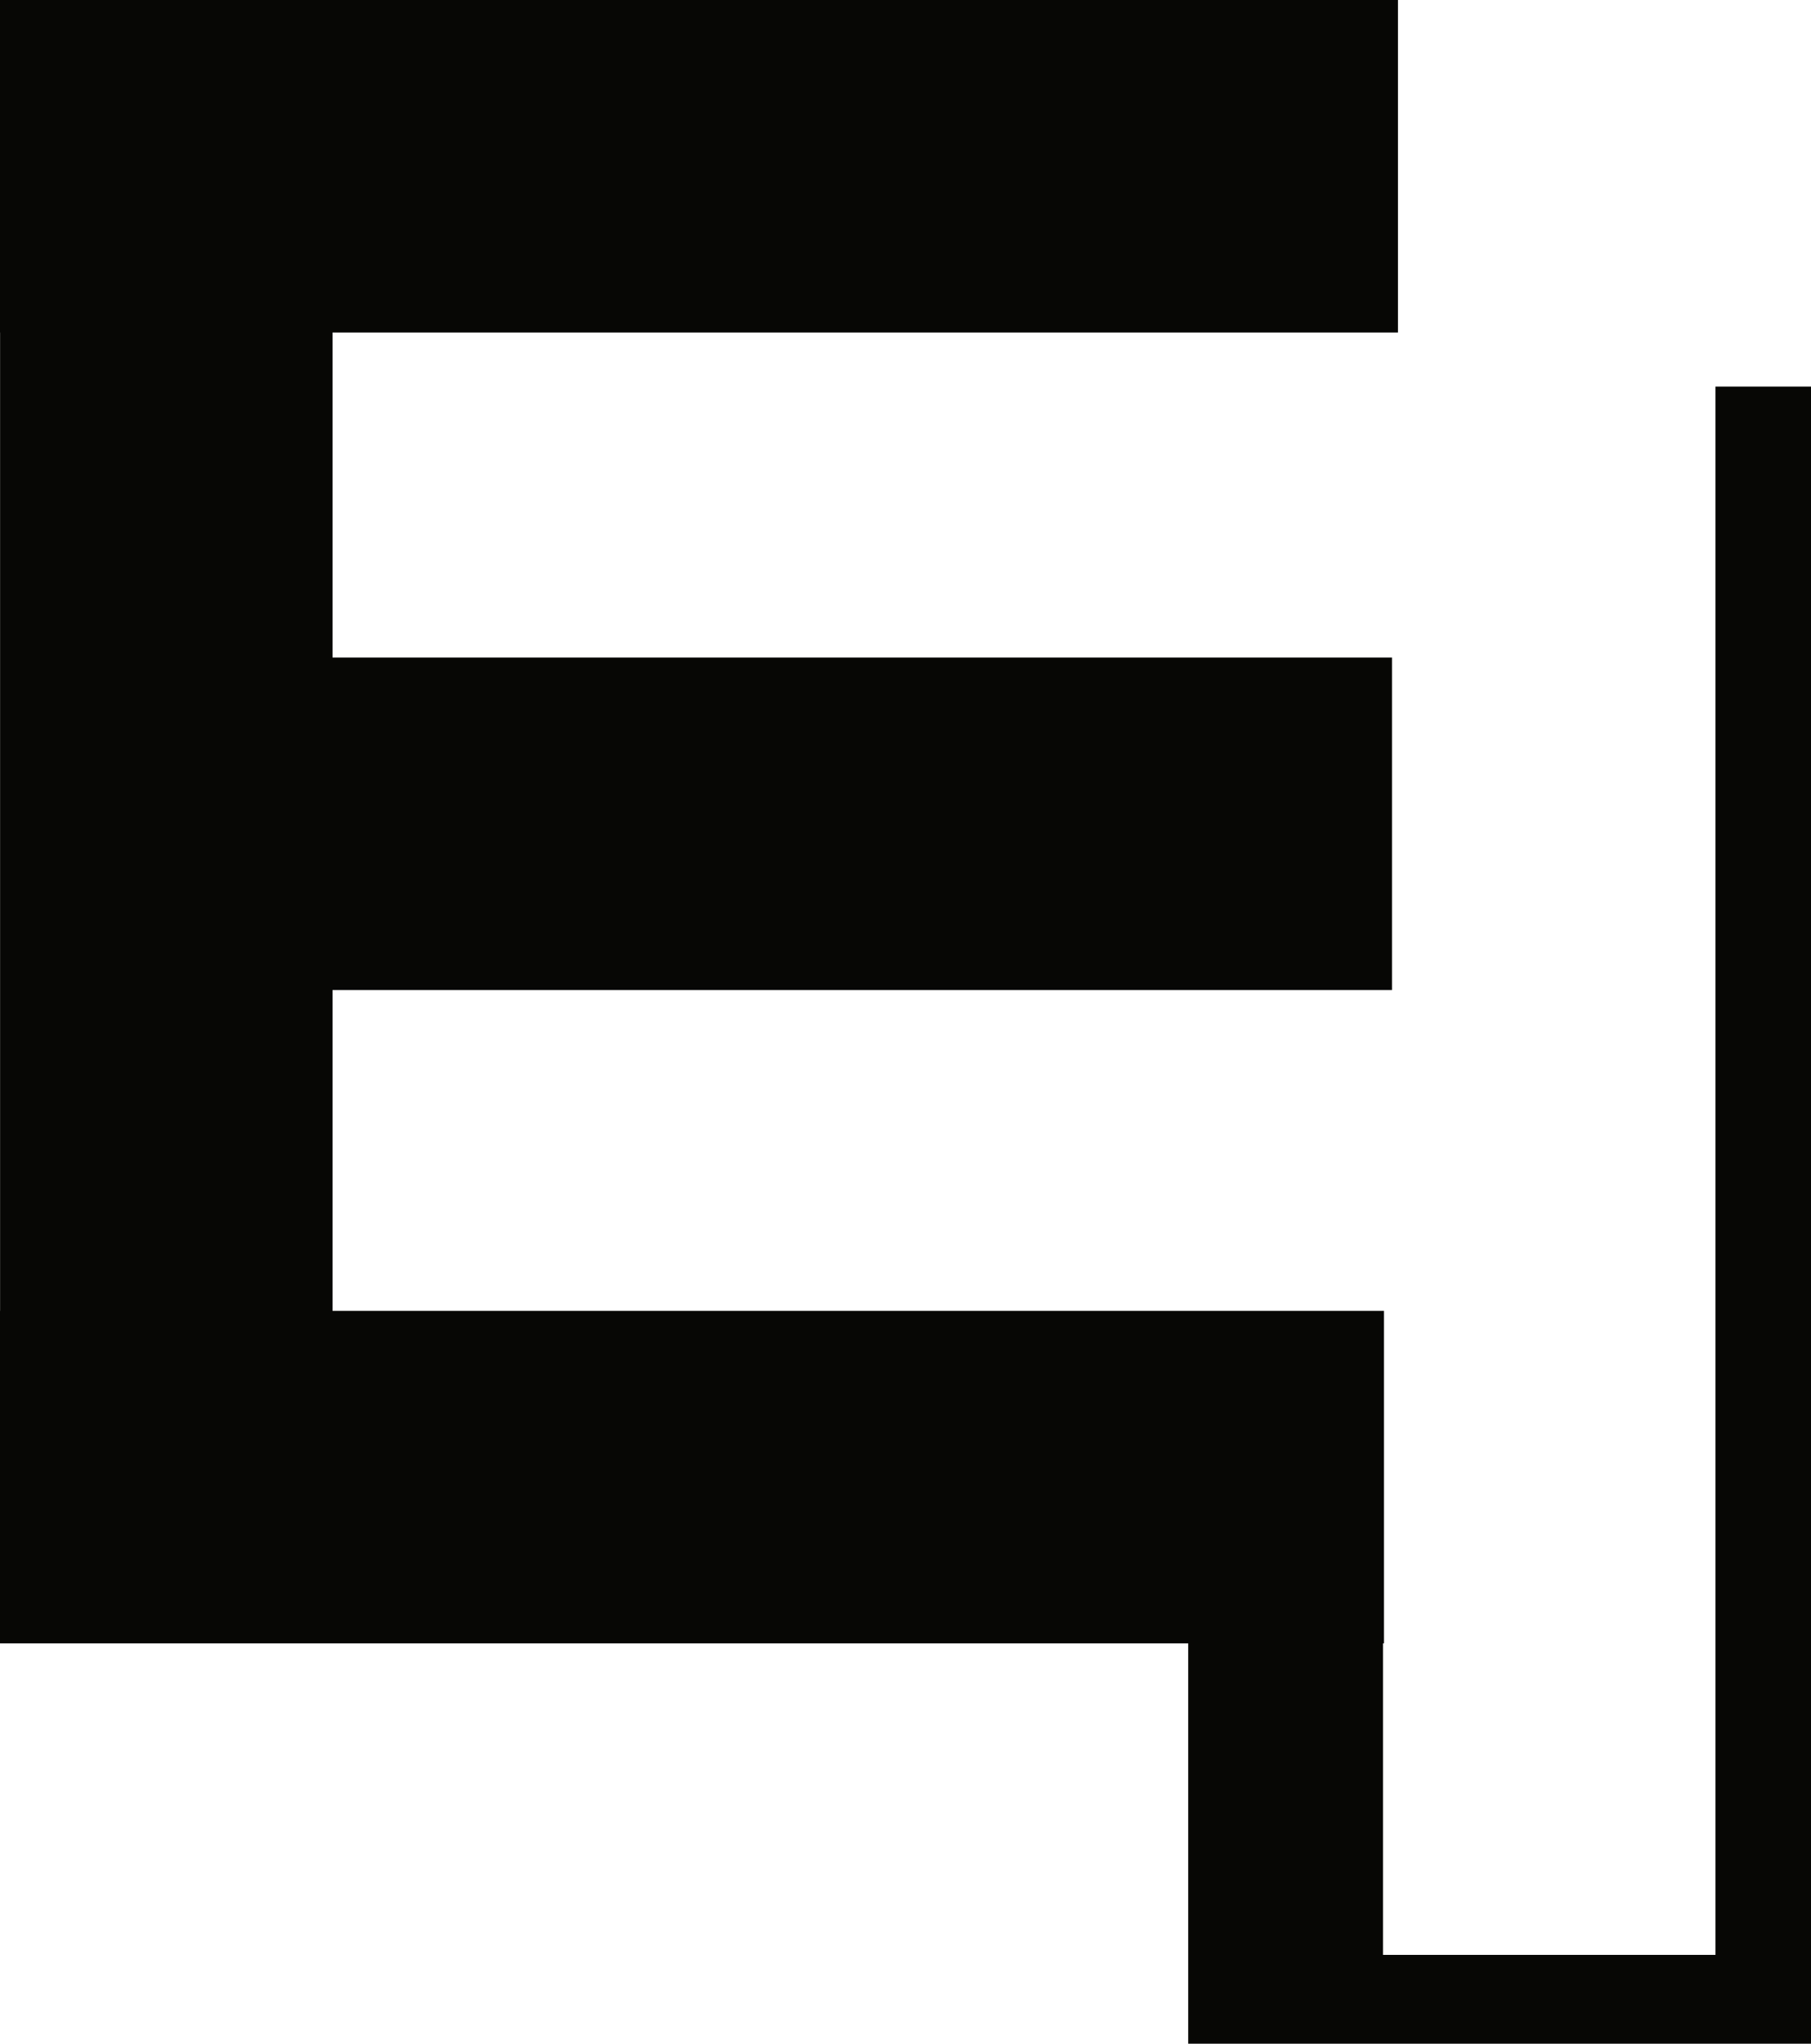 <svg xmlns="http://www.w3.org/2000/svg" viewBox="0 0 869 980.45"><defs><style>.cls-1{fill:#070705;}</style></defs><g id="Layer_2" data-name="Layer 2"><g id="Layer_1-2" data-name="Layer 1"><polygon class="cls-1" points="823.16 185.45 823.16 937.82 663.65 937.82 663.65 788.39 664.1 788.39 664.1 628.88 159.56 628.88 159.56 474.95 667.95 474.95 667.95 315.44 159.56 315.44 159.56 159.51 670.81 159.51 670.81 0 0 0 0 159.51 0.04 159.51 0.04 628.88 0 628.88 0 788.39 570.15 788.39 570.15 980.45 869 980.45 869 185.45 823.16 185.45"/></g></g></svg>